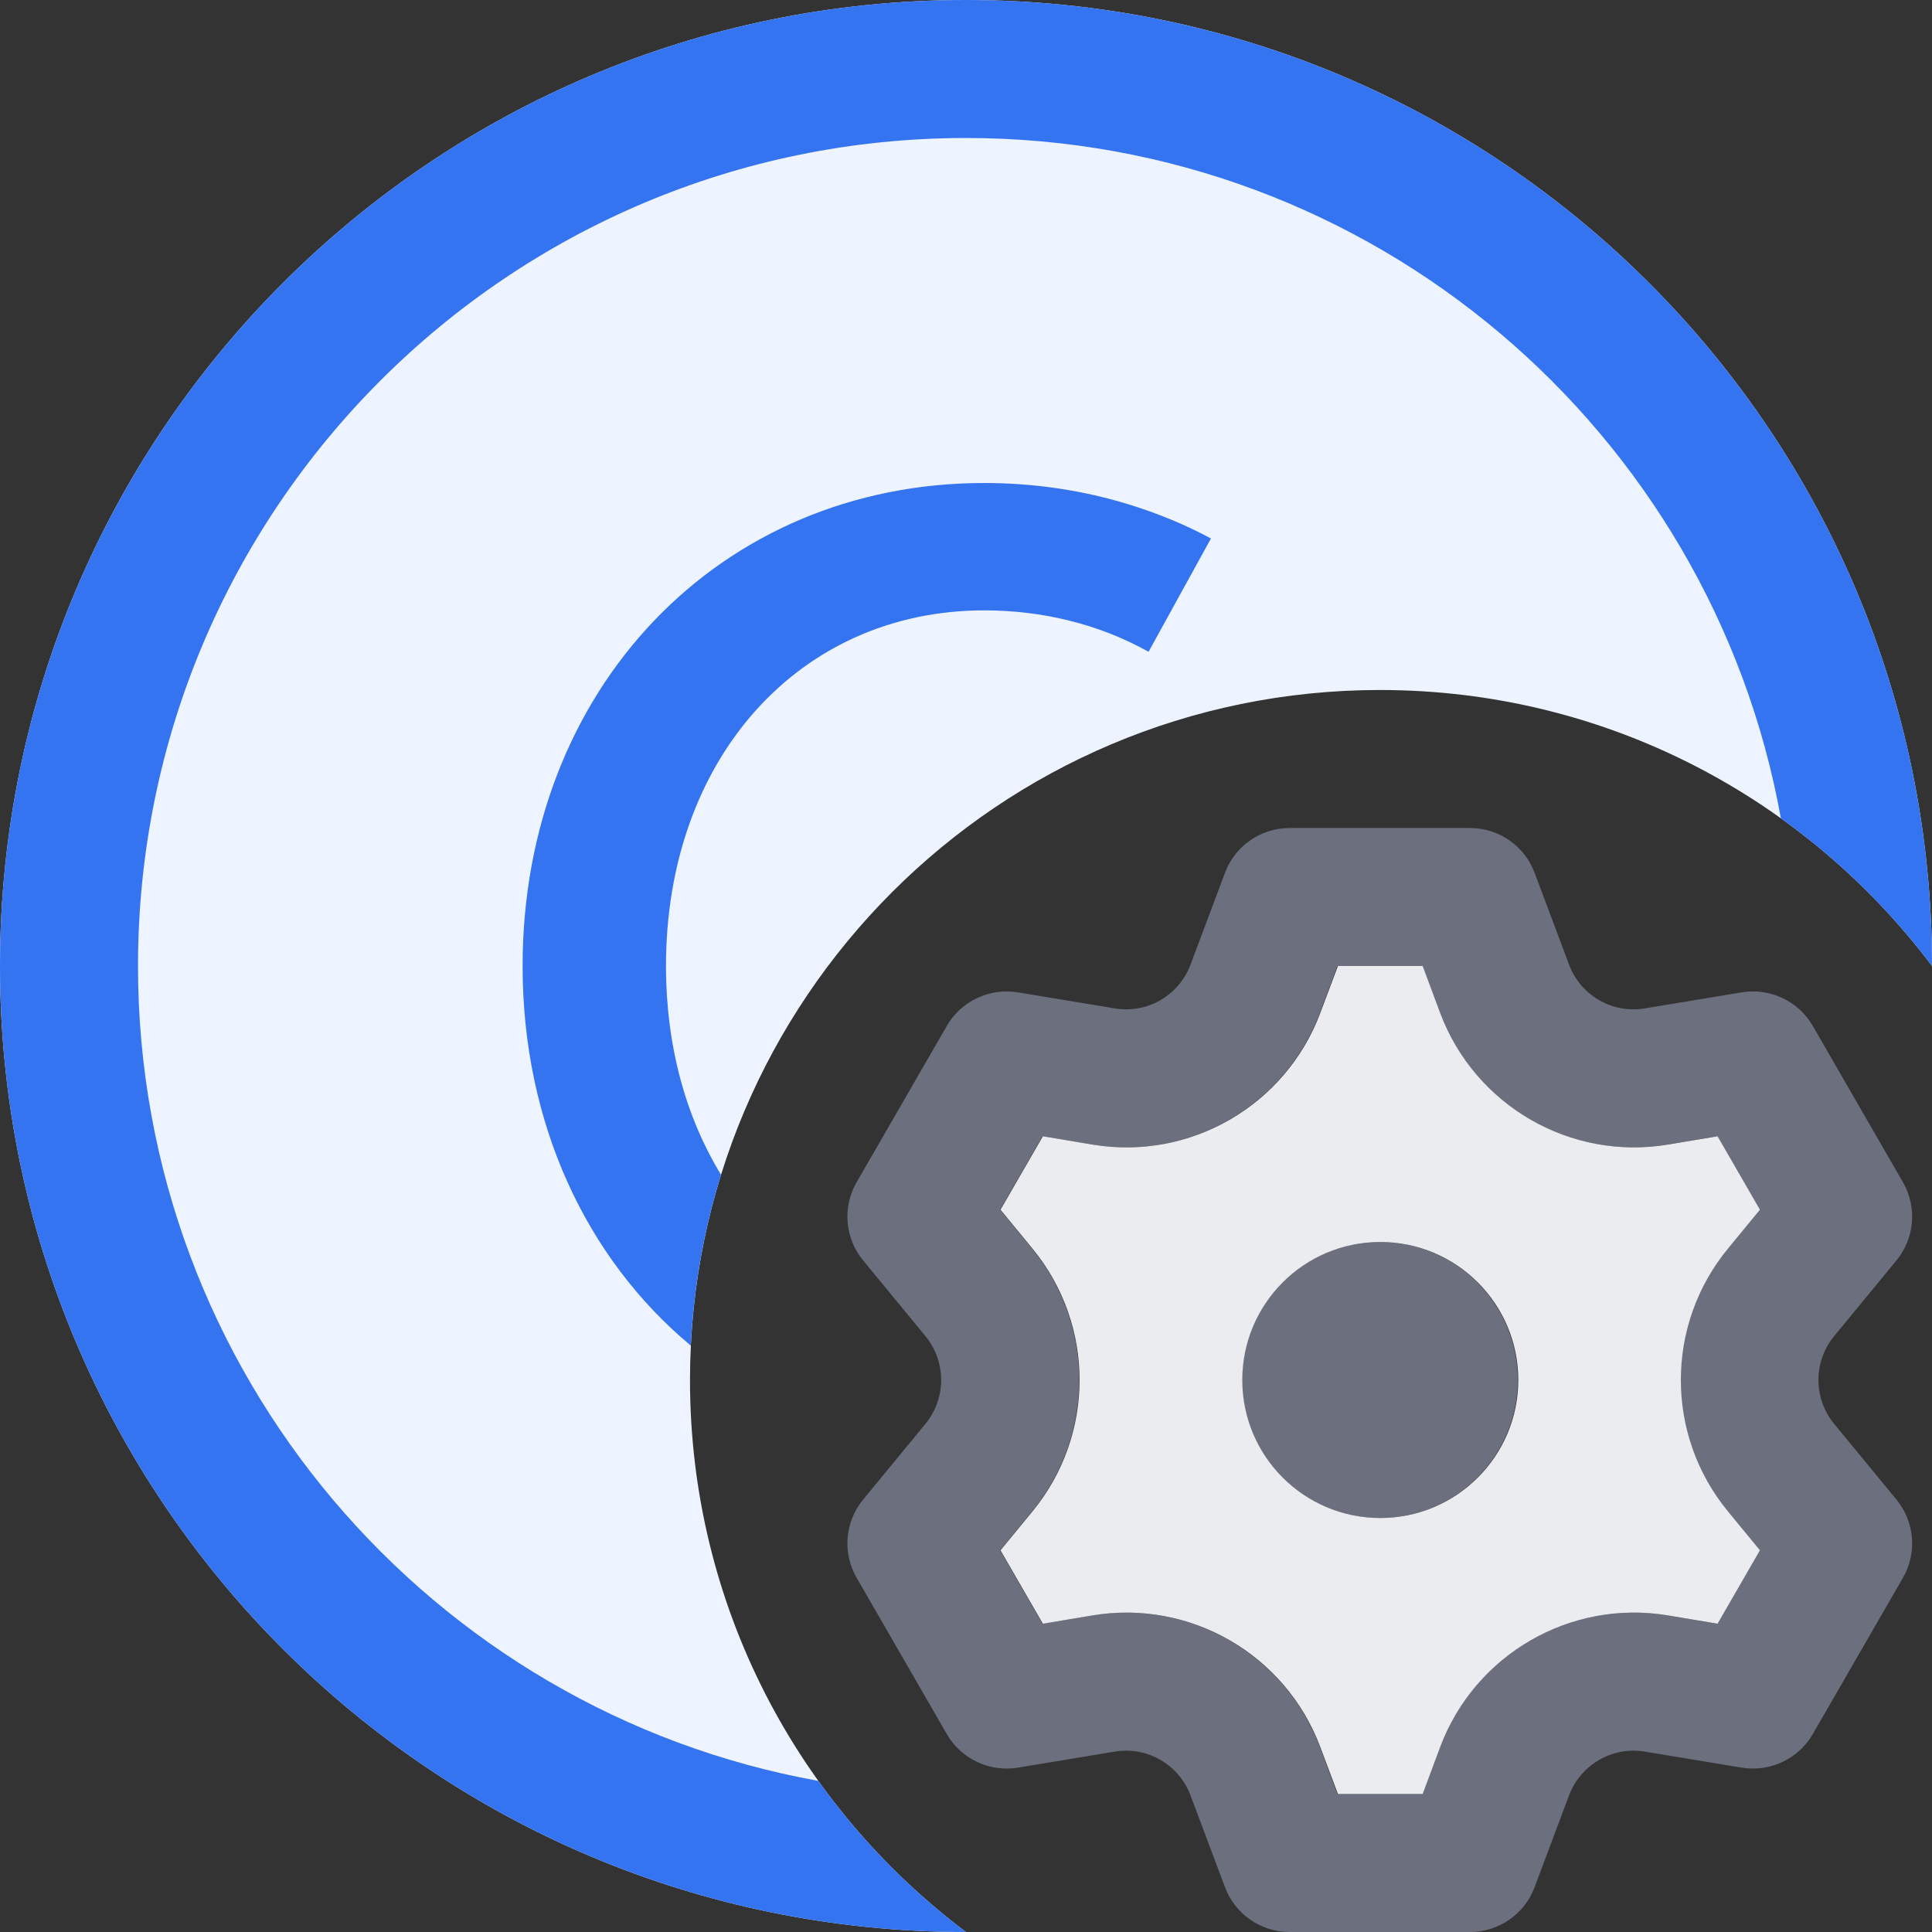 <svg width="14" height="14" viewBox="0 0 14 14" fill="none" xmlns="http://www.w3.org/2000/svg">
<rect x="0" y="0" width="14" height="14" fill="#333333" stroke="none"/>
<path d="M9.999 11C10.551 11 10.998 10.552 10.998 10C10.998 9.448 10.551 9 9.999 9C9.446 9 8.999 9.448 8.999 10C8.999 10.552 9.446 11 9.999 11Z" fill="#6C707E"/>
<path fill-rule="evenodd" clip-rule="evenodd" d="M11.12 13.676C11.047 13.871 10.86 14 10.652 14H9.345C9.137 14 8.95 13.871 8.877 13.676L8.627 13.01C8.543 12.787 8.313 12.653 8.077 12.693L7.376 12.809C7.171 12.843 6.965 12.746 6.861 12.566L6.208 11.434C6.103 11.254 6.122 11.027 6.255 10.866L6.706 10.318C6.858 10.133 6.858 9.867 6.706 9.682L6.255 9.134C6.122 8.973 6.103 8.746 6.208 8.566L6.861 7.434C6.965 7.254 7.171 7.157 7.376 7.191L8.077 7.307C8.313 7.347 8.543 7.214 8.627 6.99L8.877 6.324C8.95 6.129 9.137 6 9.345 6H10.652C10.86 6 11.047 6.129 11.12 6.324L11.37 6.99C11.454 7.214 11.684 7.347 11.92 7.307L12.621 7.191C12.826 7.157 13.032 7.254 13.136 7.434L13.789 8.566C13.893 8.746 13.875 8.973 13.742 9.134L13.291 9.682C13.139 9.867 13.139 10.133 13.291 10.318L13.742 10.866C13.875 11.027 13.893 11.254 13.789 11.434L13.136 12.566C13.032 12.746 12.826 12.843 12.621 12.809L11.92 12.693C11.684 12.653 11.454 12.787 11.37 13.01L11.12 13.676ZM9.691 13H10.306L10.433 12.659C10.685 11.988 11.377 11.588 12.084 11.706L12.443 11.766L12.75 11.234L12.519 10.953C12.063 10.399 12.063 9.601 12.519 9.047L12.75 8.766L12.443 8.234L12.084 8.294C11.377 8.412 10.685 8.012 10.433 7.341L10.306 7H9.691L9.564 7.341C9.312 8.012 8.62 8.412 7.913 8.294L7.554 8.234L7.247 8.766L7.478 9.047C7.934 9.601 7.934 10.399 7.478 10.953L7.247 11.234L7.554 11.766L7.913 11.706C8.62 11.588 9.312 11.988 9.564 12.659L9.691 13Z" fill="#6C707E"/>
<path fill-rule="evenodd" clip-rule="evenodd" d="M10.309 13H9.695L9.567 12.659C9.315 11.988 8.623 11.588 7.916 11.706L7.557 11.766L7.25 11.234L7.481 10.953C7.937 10.399 7.937 9.601 7.481 9.047L7.25 8.766L7.557 8.234L7.916 8.294C8.623 8.412 9.315 8.012 9.567 7.341L9.695 7H10.309L10.436 7.341C10.688 8.012 11.38 8.412 12.087 8.294L12.446 8.234L12.753 8.766L12.522 9.047C12.066 9.601 12.066 10.399 12.522 10.953L12.753 11.234L12.446 11.766L12.087 11.706C11.38 11.588 10.688 11.988 10.436 12.659L10.309 13ZM11.002 10C11.002 10.552 10.554 11 10.002 11C9.449 11 9.002 10.552 9.002 10C9.002 9.448 9.449 9 10.002 9C10.554 9 11.002 9.448 11.002 10Z" fill="#EBECF0"/>
<path d="M0 7C0 3.134 3.134 0 7 0C10.866 0 14 3.134 14 7C13.088 5.785 11.636 5 10 5C7.239 5 5 7.239 5 10C5 11.636 5.785 13.088 7 14C3.134 14 0 10.866 0 7Z" fill="#EDF3FF"/>
<path d="M7 14C3.134 14 0 10.866 0 7C0 3.134 3.134 0 7 0C10.866 0 14 3.134 14 7C13.692 6.59 13.322 6.228 12.905 5.93C12.4 3.127 9.948 1 7 1C3.686 1 1 3.686 1 7C1 9.948 3.127 12.4 5.93 12.905C6.228 13.322 6.59 13.692 7 14Z" fill="#3574F0"/>
<path d="M5.006 9.751C4.251 9.122 3.787 8.144 3.787 7C3.787 4.994 5.213 3.5 7.132 3.5C7.499 3.5 7.852 3.554 8.182 3.656C8.39 3.72 8.589 3.802 8.775 3.902L8.323 4.723C8.145 4.624 7.95 4.546 7.739 4.495C7.548 4.448 7.345 4.423 7.132 4.423C5.793 4.423 4.826 5.497 4.826 7C4.826 7.581 4.971 8.097 5.225 8.513C5.102 8.907 5.027 9.322 5.006 9.751Z" fill="#3574F0"/>
</svg>
